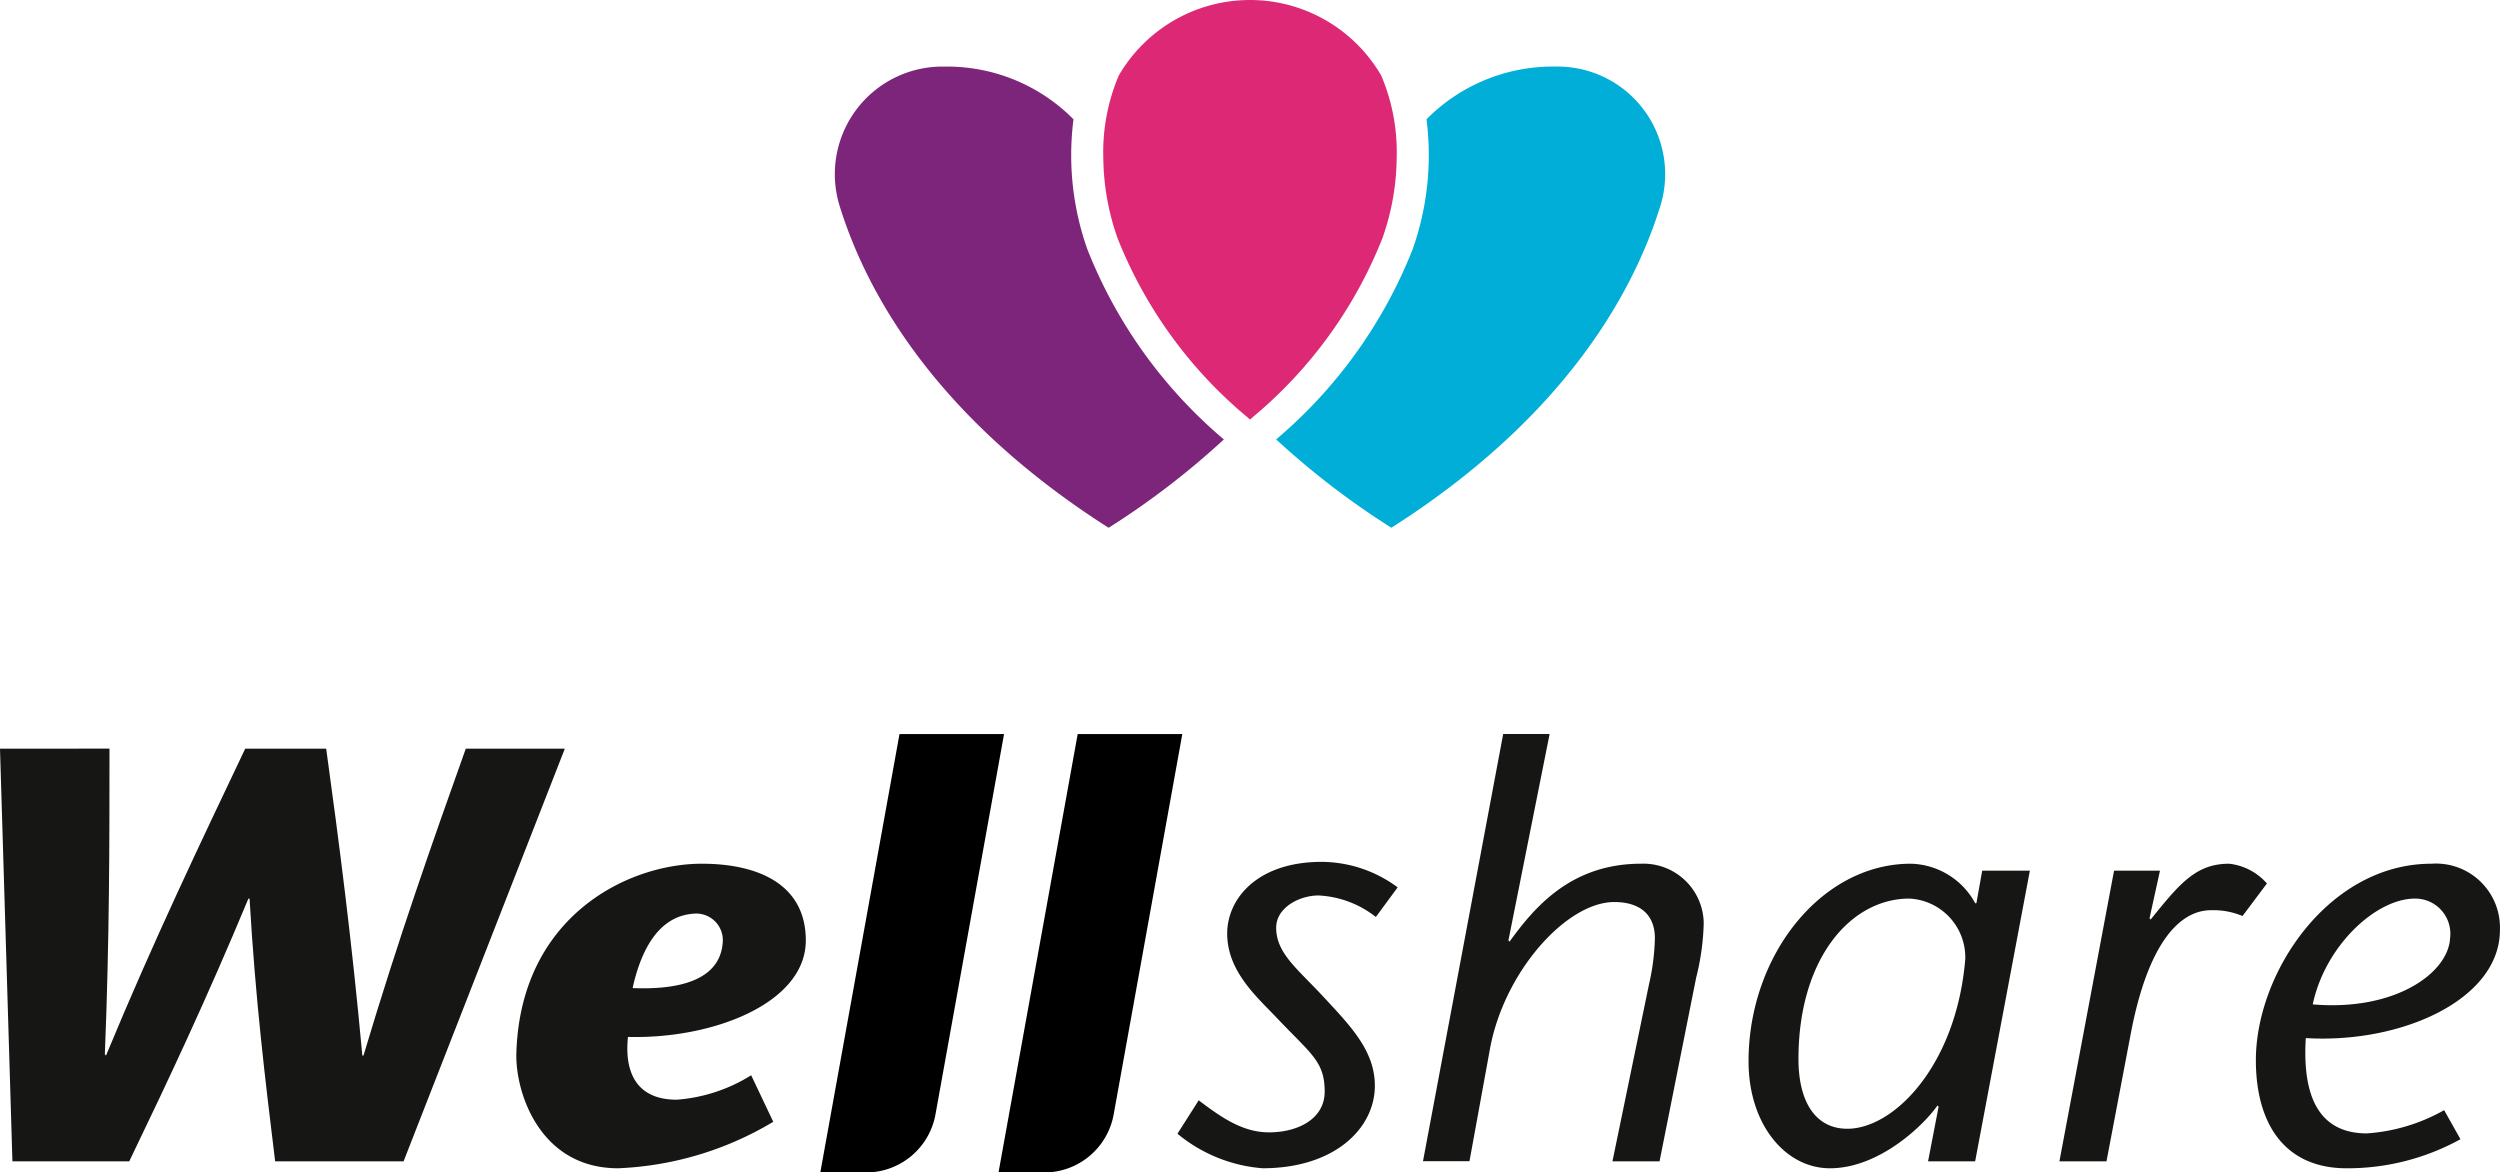 <svg xmlns="http://www.w3.org/2000/svg" width="142.28" height="66.728" viewBox="0 0 142.28 66.728">
  <g id="Group_6758" data-name="Group 6758" transform="translate(-509.008 -224.399)">
    <g id="Group_6756" data-name="Group 6756">
      <path id="Path_18259" data-name="Path 18259" d="M570.892,238.588a16.048,16.048,0,0,1-.789-7.4,10.12,10.12,0,0,0-7.181-3h-.264a6.123,6.123,0,0,0-5.883,7.871l.02.066c1.405,4.533,5.11,11.816,15.307,18.311a45.418,45.418,0,0,0,6.558-5.028A27.275,27.275,0,0,1,570.892,238.588Z" fill="#7c257a"/>
      <path id="Path_18260" data-name="Path 18260" d="M597.638,228.187h-.264a10.12,10.12,0,0,0-7.181,3,16.048,16.048,0,0,1-.789,7.4,27.275,27.275,0,0,1-7.768,10.819,45.479,45.479,0,0,0,6.558,5.028c10.2-6.495,13.9-13.778,15.307-18.311l.02-.066A6.123,6.123,0,0,0,597.638,228.187Z" fill="#00aed8"/>
      <path id="Path_18261" data-name="Path 18261" d="M587.618,228.7a8.638,8.638,0,0,0-14.94,0,11.171,11.171,0,0,0-.878,4.706,14.061,14.061,0,0,0,.811,4.55,25.427,25.427,0,0,0,7.366,10.17c.058.052.112.1.171.154.059-.051.113-.1.172-.154a25.432,25.432,0,0,0,7.365-10.17,14.061,14.061,0,0,0,.811-4.551A11.166,11.166,0,0,0,587.618,228.7Z" fill="#dd2975"/>
    </g>
    <g id="Group_6757" data-name="Group 6757">
      <path id="Path_18262" data-name="Path 18262" d="M515.239,267.005c0,5.392,0,10.817-.264,17.4l.066.067c2.712-6.55,5.409-12.174,7.923-17.466h4.608c.728,5.292,1.461,10.916,2.057,17.466h.066c1.985-6.649,3.9-12.074,5.822-17.466h5.637l-9.177,23.486h-7.31c-.562-4.6-1.125-9.229-1.456-14.952h-.066c-2.381,5.723-4.565,10.354-6.781,14.952h-6.649l-.707-23.486Z" fill="#161615"/>
      <path id="Path_18263" data-name="Path 18263" d="M553.016,288.242a18.624,18.624,0,0,1-8.832,2.646c-4.466,0-5.855-4.333-5.789-6.55.231-7.773,6.318-10.783,10.552-10.783,3.242,0,5.921,1.19,5.921,4.366,0,3.573-5.293,5.623-10.122,5.491-.066.728-.331,3.573,2.779,3.573a9.3,9.3,0,0,0,4.234-1.39Zm-8.005-7.609c3.307.133,4.994-.793,5.127-2.58a1.513,1.513,0,0,0-1.654-1.654C546.532,276.532,545.507,278.384,545.011,280.633Z" fill="#161615"/>
      <path id="Path_18264" data-name="Path 18264" d="M587.31,276.586a5.71,5.71,0,0,0-3.26-1.224c-1.08,0-2.412.68-2.412,1.836,0,1.461,1.224,2.345,2.7,3.943,1.548,1.666,2.916,3.074,2.916,5.046,0,2.448-2.315,4.7-6.384,4.7a8.633,8.633,0,0,1-4.851-1.966l1.21-1.9c1.261.952,2.482,1.823,4,1.823,1.635,0,3.169-.757,3.169-2.321,0-1.7-.757-2.123-2.629-4.094-1.188-1.258-2.919-2.72-2.919-4.9,0-1.972,1.7-4.08,5.387-4.08a7.319,7.319,0,0,1,4.315,1.452Z" fill="#161615"/>
      <path id="Path_18265" data-name="Path 18265" d="M594.855,277.921l.066.066c1.39-1.919,3.474-4.432,7.476-4.432a3.432,3.432,0,0,1,3.573,3.374,13.855,13.855,0,0,1-.43,3.109l-2.084,10.453h-2.68L602.86,280.4a12.777,12.777,0,0,0,.331-2.613c0-1.224-.728-2.051-2.315-2.051-2.713,0-6.285,3.969-7.079,8.4l-1.158,6.351h-2.646l4.564-24.313H597.2Z" fill="#161615"/>
      <path id="Path_18266" data-name="Path 18266" d="M621.418,290.491h-2.68l.6-3.11-.066-.066c-.728,1.059-3.275,3.573-6.12,3.573-2.547,0-4.631-2.514-4.631-6.087,0-6.02,4.135-11.246,9.229-11.246a4.284,4.284,0,0,1,3.672,2.249h.066l.331-1.853h2.712Zm-3.738-14.952c-3.374,0-6.318,3.44-6.318,9.13,0,2.514,1.025,3.97,2.778,3.97,2.68,0,6.219-3.639,6.715-9.66A3.349,3.349,0,0,0,617.68,275.539Z" fill="#161615"/>
      <path id="Path_18267" data-name="Path 18267" d="M631.341,276.664l.066.066c1.654-2.051,2.58-3.175,4.466-3.175a3.347,3.347,0,0,1,2.15,1.124l-1.389,1.853a4.267,4.267,0,0,0-1.786-.331c-1.853,0-3.606,1.984-4.565,6.98l-1.39,7.31h-2.679l3.109-16.54h2.614Z" fill="#161615"/>
      <path id="Path_18268" data-name="Path 18268" d="M649.038,289.234a13.309,13.309,0,0,1-6.483,1.654c-3.507,0-5.161-2.514-5.161-6.153,0-4.962,4.135-11.18,9.99-11.18a3.644,3.644,0,0,1,3.9,3.77c0,3.97-5.624,6.484-11.049,6.153-.132,2.25.133,5.425,3.473,5.425a10.332,10.332,0,0,0,4.4-1.323Zm-.6-11.379a2,2,0,0,0-1.985-2.316c-2.249,0-5.127,2.713-5.822,6.021C645.234,281.957,648.277,279.84,648.443,277.855Z" fill="#161615"/>
      <path id="Path_18269" data-name="Path 18269" d="M566.15,266.178H560.2l-4.507,24.949h2.6a4.019,4.019,0,0,0,3.955-3.305Z"/>
      <path id="Path_18270" data-name="Path 18270" d="M576.295,266.178h-5.954l-4.506,24.949h2.6a4.02,4.02,0,0,0,3.955-3.305Z"/>
    </g>
  </g>
</svg>
